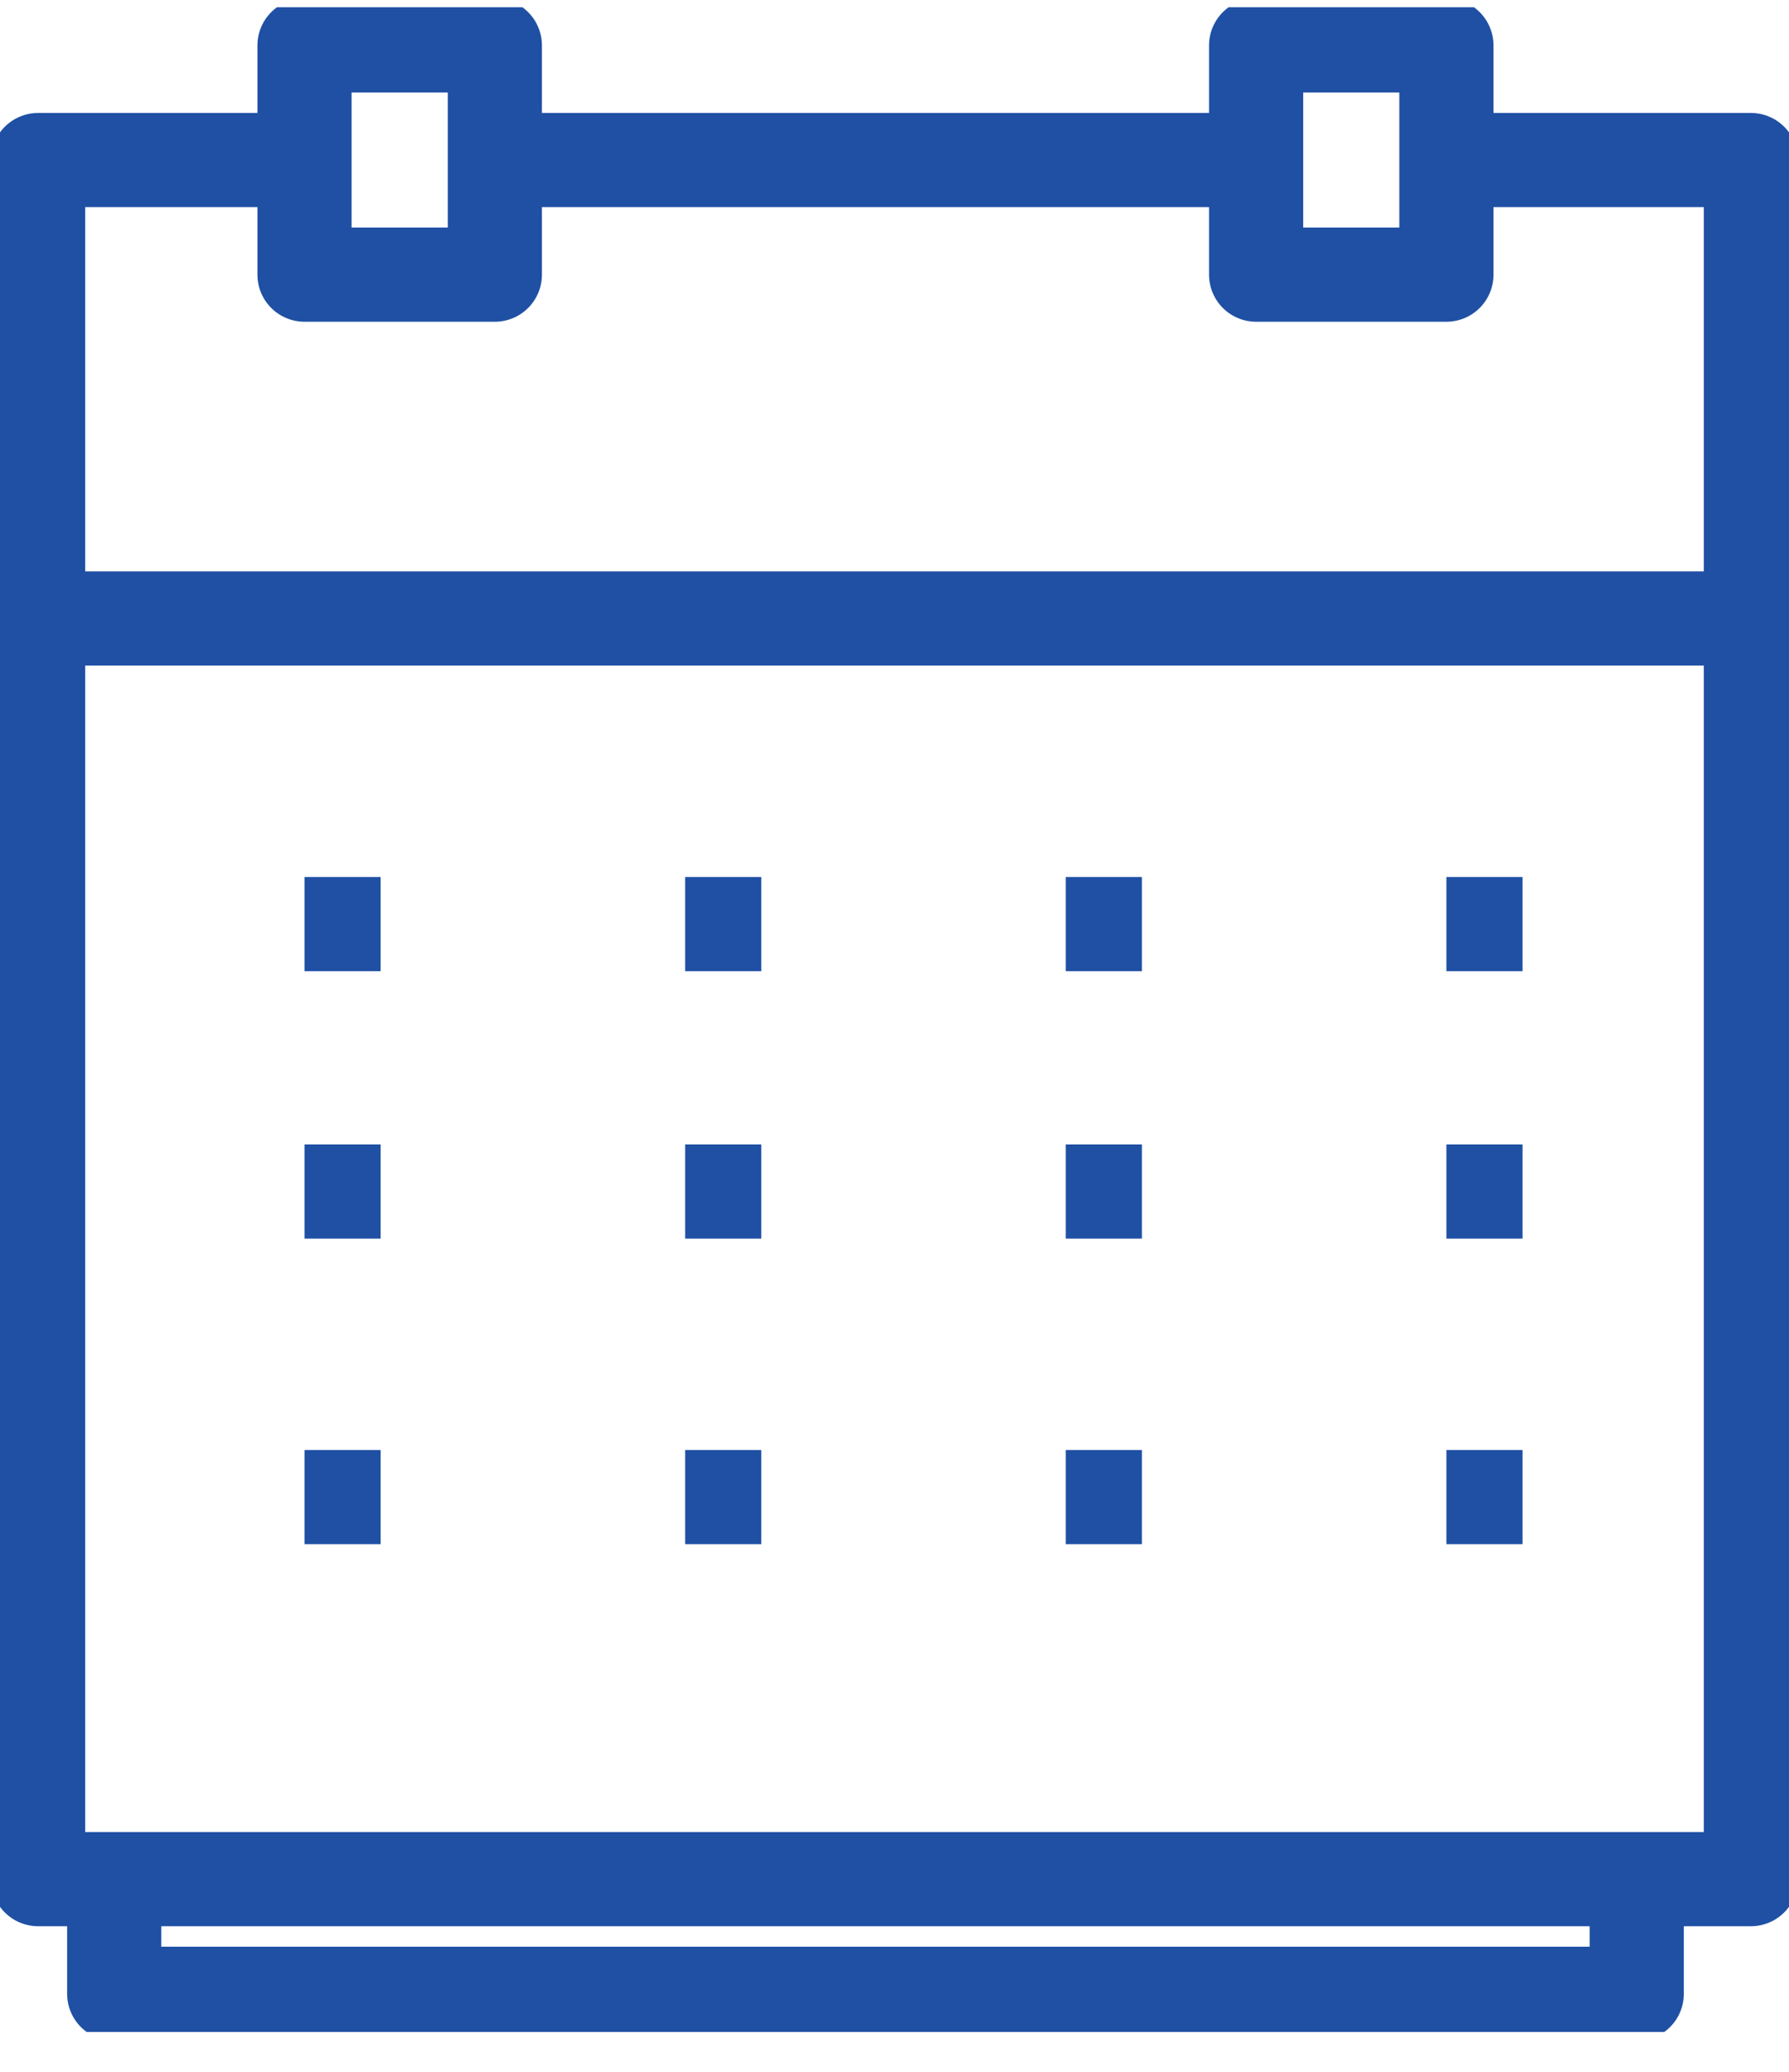 <svg width="38" height="44" viewBox="0 0 38 44" fill="none" xmlns="http://www.w3.org/2000/svg">
<g clip-path="url(#clip0)">
<path d="M30.723 3.399H37.191V39.908H0.809V3.399C0.809 3.399 3.435 3.399 7.277 3.399" stroke="#1F50A4" stroke-width="2" stroke-miterlimit="10" stroke-linejoin="round"/>
<path d="M10.511 3.399H26.681" stroke="#1F50A4" stroke-width="2" stroke-miterlimit="10" stroke-linejoin="round"/>
<path d="M10.511 0.965H6.468V5.833H10.511V0.965Z" stroke="#1F50A4" stroke-width="2" stroke-miterlimit="10" stroke-linejoin="round"/>
<path d="M30.723 0.965H26.681V5.833H30.723V0.965Z" stroke="#1F50A4" stroke-width="2" stroke-miterlimit="10" stroke-linejoin="round"/>
<path d="M0.809 13.135H36.383" stroke="#1F50A4" stroke-width="2" stroke-miterlimit="10" stroke-linejoin="round"/>
<path d="M6.468 19.625H8.085" stroke="#1F50A4" stroke-width="2" stroke-miterlimit="10" stroke-linejoin="round"/>
<path d="M14.553 19.625H16.17" stroke="#1F50A4" stroke-width="2" stroke-miterlimit="10" stroke-linejoin="round"/>
<path d="M22.638 19.625H24.255" stroke="#1F50A4" stroke-width="2" stroke-miterlimit="10" stroke-linejoin="round"/>
<path d="M30.723 19.625H32.34" stroke="#1F50A4" stroke-width="2" stroke-miterlimit="10" stroke-linejoin="round"/>
<path d="M6.468 31.795H8.085" stroke="#1F50A4" stroke-width="2" stroke-miterlimit="10" stroke-linejoin="round"/>
<path d="M14.553 31.795H16.17" stroke="#1F50A4" stroke-width="2" stroke-miterlimit="10" stroke-linejoin="round"/>
<path d="M22.638 31.795H24.255" stroke="#1F50A4" stroke-width="2" stroke-miterlimit="10" stroke-linejoin="round"/>
<path d="M30.723 31.795H32.34" stroke="#1F50A4" stroke-width="2" stroke-miterlimit="10" stroke-linejoin="round"/>
<path d="M6.468 25.305H8.085" stroke="#1F50A4" stroke-width="2" stroke-miterlimit="10" stroke-linejoin="round"/>
<path d="M14.553 25.305H16.17" stroke="#1F50A4" stroke-width="2" stroke-miterlimit="10" stroke-linejoin="round"/>
<path d="M22.638 25.305H24.255" stroke="#1F50A4" stroke-width="2" stroke-miterlimit="10" stroke-linejoin="round"/>
<path d="M30.723 25.305H32.34" stroke="#1F50A4" stroke-width="2" stroke-miterlimit="10" stroke-linejoin="round"/>
<path d="M34.766 39.097V42.343H2.426V39.097" stroke="#1F50A4" stroke-width="2" stroke-miterlimit="10" stroke-linejoin="round"/>
</g>
<defs>
<clipPath id="clip0">
<rect width="38" height="43" fill="white" transform="translate(0 0.154)"/>
</clipPath>
</defs>
</svg>
